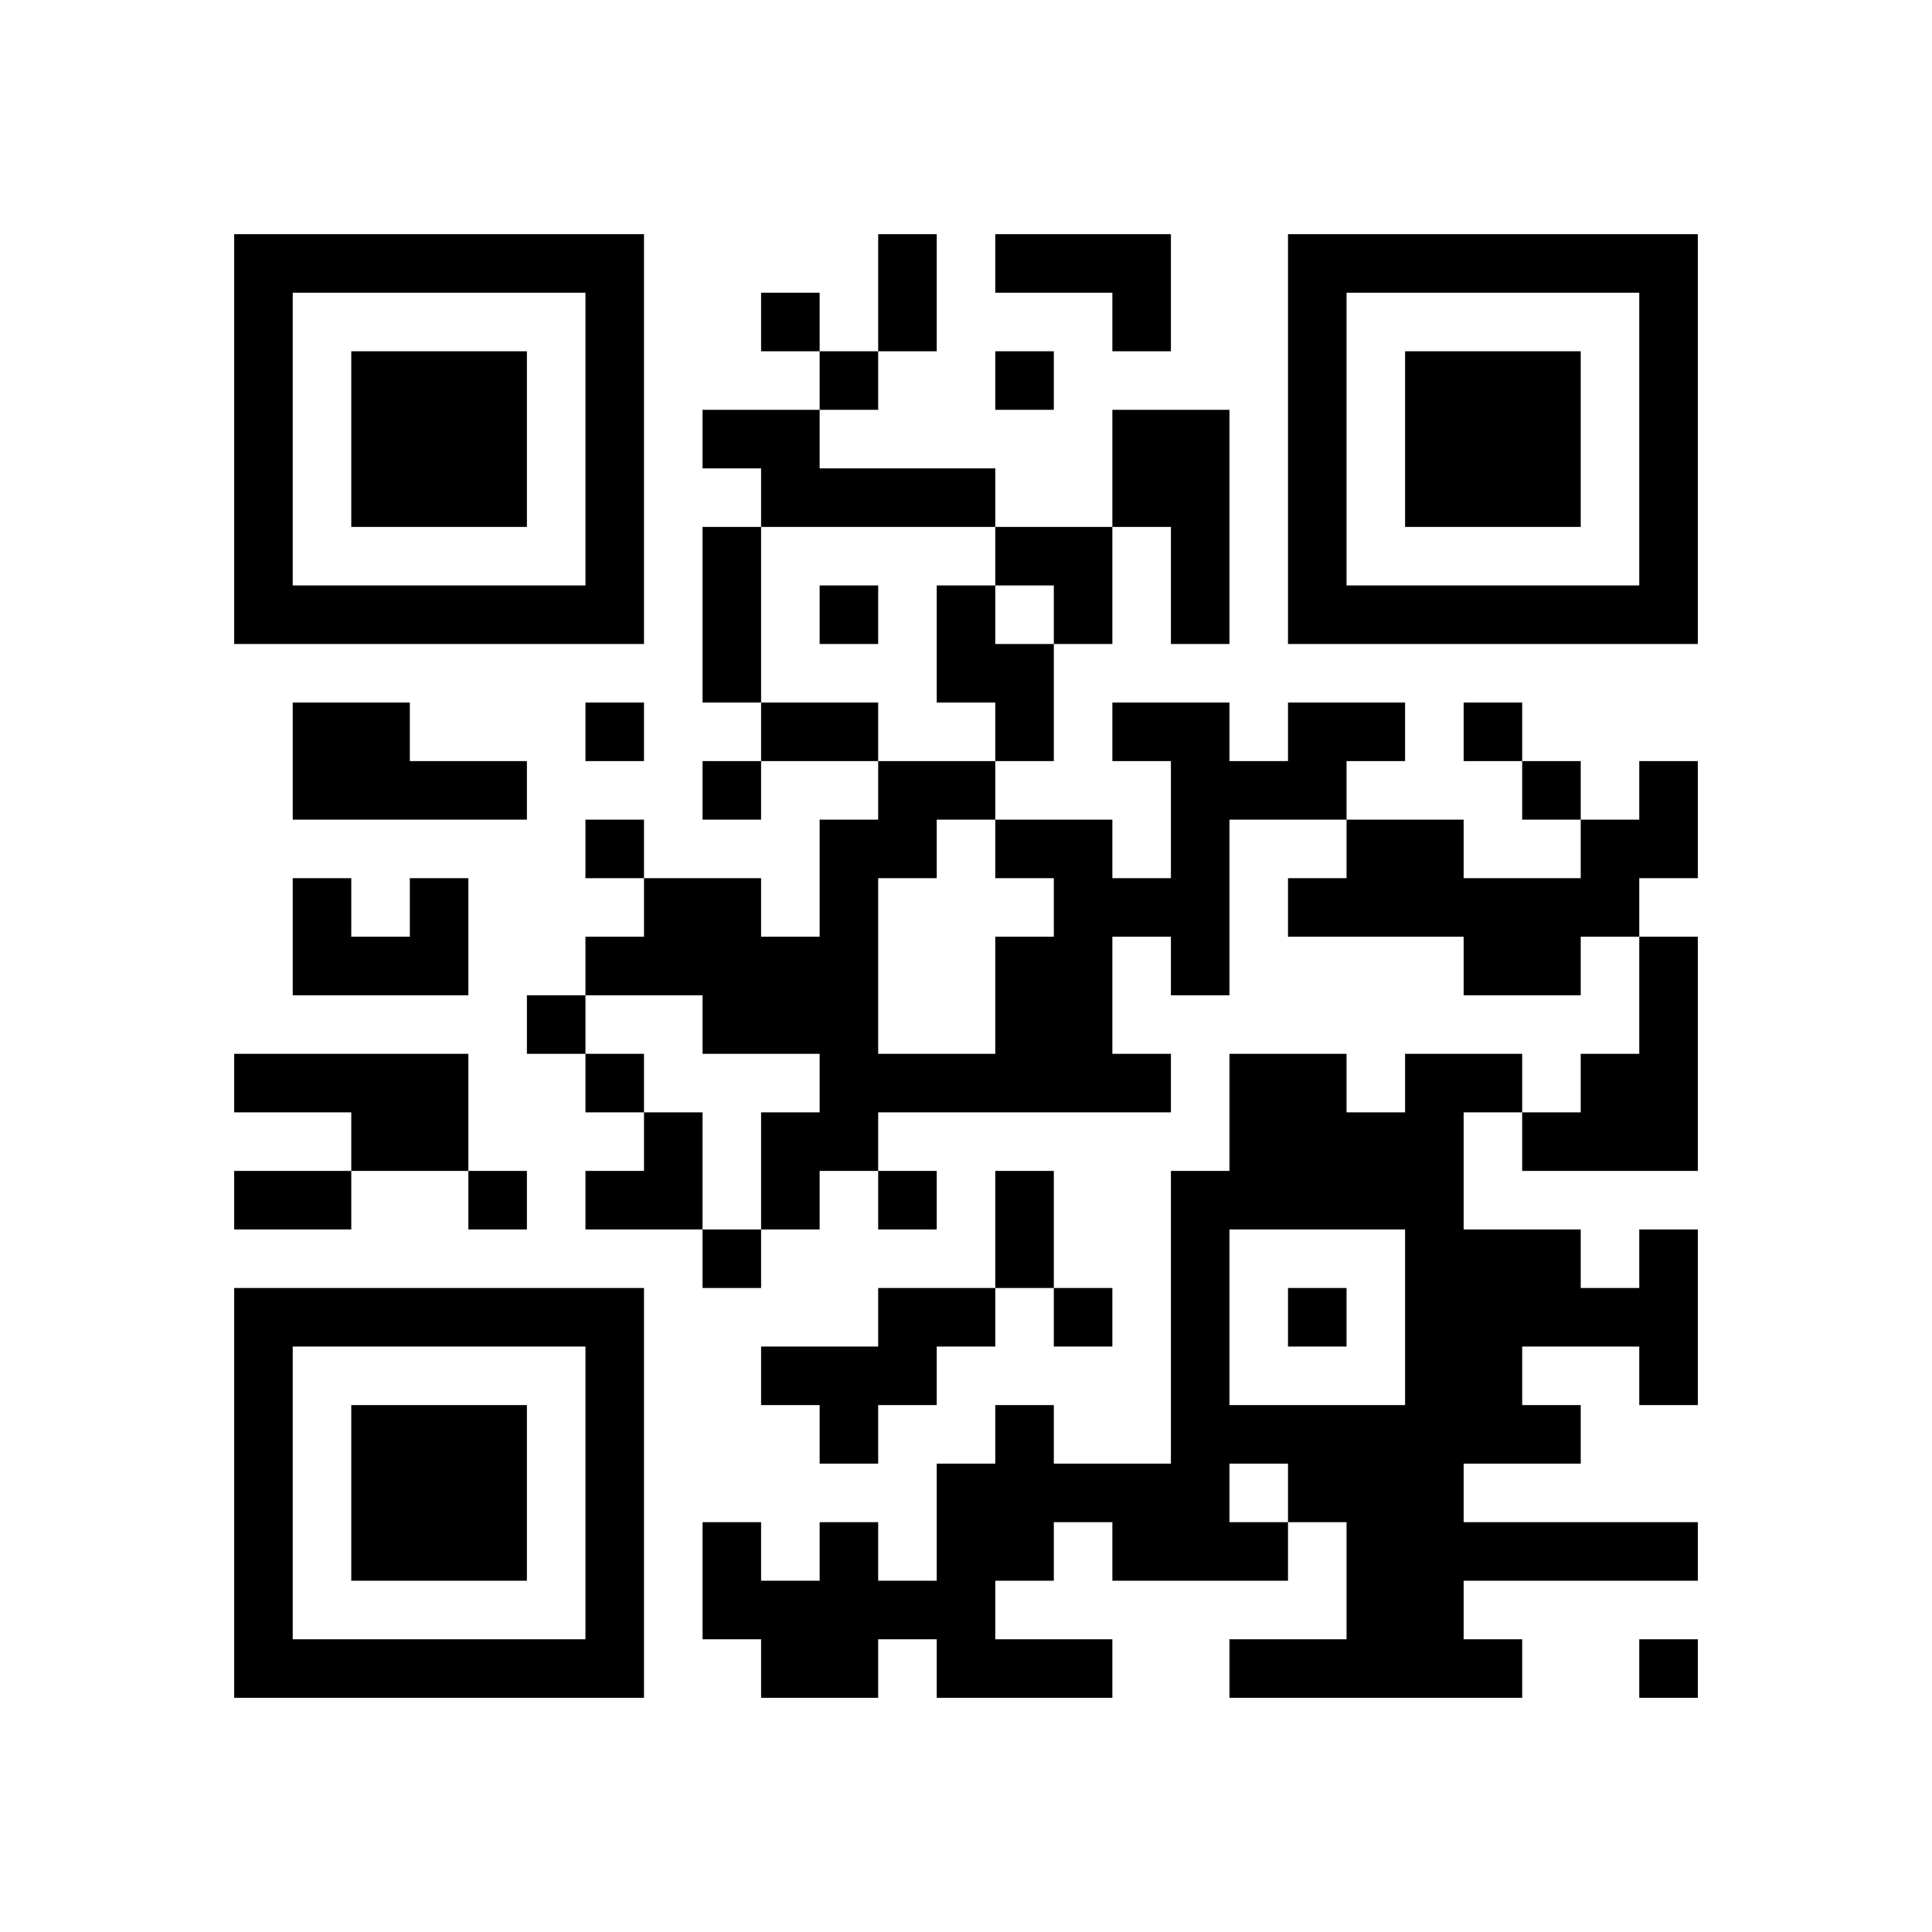 <svg height="59.4mm" version="1.1" viewBox="0 0 59.4 59.4" width="59.4mm" xmlns="http://www.w3.org/2000/svg"><path d="M 36 18 L 36 19.8 L 37.8 19.8 L 37.8 18 z M 50.4 41.4 L 50.4 43.2 L 52.2 43.2 L 52.2 41.4 z M 7.2 43.2 L 7.2 45.0 L 9.0 45.0 L 9.0 43.2 z M 36 23.4 L 36 25.2 L 37.8 25.2 L 37.8 23.4 z M 19.8 28.8 L 19.8 30.6 L 21.6 30.6 L 21.6 28.8 z M 50.4 37.8 L 50.4 39.6 L 52.2 39.6 L 52.2 37.8 z M 43.2 43.2 L 43.2 45.0 L 45.0 45.0 L 45.0 43.2 z M 39.6 14.4 L 39.6 16.2 L 41.4 16.2 L 41.4 14.4 z M 37.8 43.2 L 37.8 45.0 L 39.6 45.0 L 39.6 43.2 z M 34.2 9 L 34.2 10.8 L 36.0 10.8 L 36.0 9 z M 50.4 14.4 L 50.4 16.2 L 52.2 16.2 L 52.2 14.4 z M 30.6 37.8 L 30.6 39.6 L 32.4 39.6 L 32.4 37.8 z M 10.8 46.8 L 10.8 48.6 L 12.6 48.6 L 12.6 46.8 z M 9 18 L 9 19.8 L 10.8 19.8 L 10.8 18 z M 46.8 18 L 46.8 19.8 L 48.6 19.8 L 48.6 18 z M 45 18 L 45 19.8 L 46.8 19.8 L 46.8 18 z M 9 27 L 9 28.8 L 10.8 28.8 L 10.8 27 z M 21.6 16.2 L 21.6 18.0 L 23.4 18.0 L 23.4 16.2 z M 14.4 7.2 L 14.4 9.0 L 16.2 9.0 L 16.2 7.2 z M 12.6 50.4 L 12.6 52.2 L 14.4 52.2 L 14.4 50.4 z M 25.2 21.6 L 25.2 23.4 L 27.0 23.4 L 27.0 21.6 z M 36 12.6 L 36 14.4 L 37.8 14.4 L 37.8 12.6 z M 18 25.2 L 18 27.0 L 19.8 27.0 L 19.8 25.2 z M 16.2 39.6 L 16.2 41.4 L 18.0 41.4 L 18.0 39.6 z M 28.8 18 L 28.8 19.8 L 30.6 19.8 L 30.6 18 z M 32.4 39.6 L 32.4 41.4 L 34.2 41.4 L 34.2 39.6 z M 34.2 27 L 34.2 28.8 L 36.0 28.8 L 36.0 27 z M 50.4 32.4 L 50.4 34.2 L 52.2 34.2 L 52.2 32.4 z M 30.6 19.8 L 30.6 21.6 L 32.4 21.6 L 32.4 19.8 z M 36 46.8 L 36 48.6 L 37.8 48.6 L 37.8 46.8 z M 39.6 23.4 L 39.6 25.2 L 41.4 25.2 L 41.4 23.4 z M 7.2 14.4 L 7.2 16.2 L 9.0 16.2 L 9.0 14.4 z M 50.4 9 L 50.4 10.8 L 52.2 10.8 L 52.2 9 z M 34.2 14.4 L 34.2 16.2 L 36.0 16.2 L 36.0 14.4 z M 45 28.8 L 45 30.6 L 46.8 30.6 L 46.8 28.8 z M 43.2 14.4 L 43.2 16.2 L 45.0 16.2 L 45.0 14.4 z M 30.6 43.2 L 30.6 45.0 L 32.4 45.0 L 32.4 43.2 z M 39.6 43.2 L 39.6 45.0 L 41.4 45.0 L 41.4 43.2 z M 46.8 12.6 L 46.8 14.4 L 48.6 14.4 L 48.6 12.6 z M 12.6 10.8 L 12.6 12.6 L 14.4 12.6 L 14.4 10.8 z M 10.8 18 L 10.8 19.8 L 12.6 19.8 L 12.6 18 z M 48.6 25.2 L 48.6 27.0 L 50.4 27.0 L 50.4 25.2 z M 25.2 30.6 L 25.2 32.4 L 27.0 32.4 L 27.0 30.6 z M 23.4 12.6 L 23.4 14.4 L 25.2 14.4 L 25.2 12.6 z M 18 7.2 L 18 9.0 L 19.8 9.0 L 19.8 7.2 z M 16.2 50.4 L 16.2 52.2 L 18.0 52.2 L 18.0 50.4 z M 14.4 36 L 14.4 37.8 L 16.2 37.8 L 16.2 36 z M 27 7.2 L 27 9.0 L 28.8 9.0 L 28.8 7.2 z M 25.2 50.4 L 25.2 52.2 L 27.0 52.2 L 27.0 50.4 z M 23.4 36 L 23.4 37.8 L 25.2 37.8 L 25.2 36 z M 32.4 50.4 L 32.4 52.2 L 34.2 52.2 L 34.2 50.4 z M 18 48.6 L 18 50.4 L 19.8 50.4 L 19.8 48.6 z M 41.4 50.4 L 41.4 52.2 L 43.2 52.2 L 43.2 50.4 z M 43.2 41.4 L 43.2 43.2 L 45.0 43.2 L 45.0 41.4 z M 50.4 50.4 L 50.4 52.2 L 52.2 52.2 L 52.2 50.4 z M 25.2 48.6 L 25.2 50.4 L 27.0 50.4 L 27.0 48.6 z M 34.2 32.4 L 34.2 34.2 L 36.0 34.2 L 36.0 32.4 z M 36 41.4 L 36 43.2 L 37.8 43.2 L 37.8 41.4 z M 30.6 25.2 L 30.6 27.0 L 32.4 27.0 L 32.4 25.2 z M 43.2 32.4 L 43.2 34.2 L 45.0 34.2 L 45.0 32.4 z M 45 39.6 L 45 41.4 L 46.8 41.4 L 46.8 39.6 z M 28.8 46.8 L 28.8 48.6 L 30.6 48.6 L 30.6 46.8 z M 7.2 9 L 7.2 10.8 L 9.0 10.8 L 9.0 9 z M 12.6 28.8 L 12.6 30.6 L 14.4 30.6 L 14.4 28.8 z M 9 28.8 L 9 30.6 L 10.8 30.6 L 10.8 28.8 z M 21.6 28.8 L 21.6 30.6 L 23.4 30.6 L 23.4 28.8 z M 46.8 28.8 L 46.8 30.6 L 48.6 30.6 L 48.6 28.8 z M 12.6 39.6 L 12.6 41.4 L 14.4 41.4 L 14.4 39.6 z M 25.2 32.4 L 25.2 34.2 L 27.0 34.2 L 27.0 32.4 z M 32.4 45 L 32.4 46.8 L 34.2 46.8 L 34.2 45 z M 14.4 45 L 14.4 46.8 L 16.2 46.8 L 16.2 45 z M 41.4 48.6 L 41.4 50.4 L 43.2 50.4 L 43.2 48.6 z M 23.4 41.4 L 23.4 43.2 L 25.2 43.2 L 25.2 41.4 z M 18 36 L 18 37.8 L 19.8 37.8 L 19.8 36 z M 30.6 7.2 L 30.6 9.0 L 32.4 9.0 L 32.4 7.2 z M 43.2 36 L 43.2 37.8 L 45.0 37.8 L 45.0 36 z M 41.4 21.6 L 41.4 23.4 L 43.2 23.4 L 43.2 21.6 z M 39.6 7.2 L 39.6 9.0 L 41.4 9.0 L 41.4 7.2 z M 27 36 L 27 37.8 L 28.8 37.8 L 28.8 36 z M 36 36 L 36 37.8 L 37.8 37.8 L 37.8 36 z M 45 50.4 L 45 52.2 L 46.8 52.2 L 46.8 50.4 z M 30.6 30.6 L 30.6 32.4 L 32.4 32.4 L 32.4 30.6 z M 43.2 12.6 L 43.2 14.4 L 45.0 14.4 L 45.0 12.6 z M 10.8 39.6 L 10.8 41.4 L 12.6 41.4 L 12.6 39.6 z M 39.6 34.2 L 39.6 36.0 L 41.4 36.0 L 41.4 34.2 z M 7.2 32.4 L 7.2 34.2 L 9.0 34.2 L 9.0 32.4 z M 48.6 46.8 L 48.6 48.6 L 50.4 48.6 L 50.4 46.8 z M 45 10.8 L 45 12.6 L 46.8 12.6 L 46.8 10.8 z M 12.6 27 L 12.6 28.8 L 14.4 28.8 L 14.4 27 z M 21.6 23.4 L 21.6 25.2 L 23.4 25.2 L 23.4 23.4 z M 46.8 23.4 L 46.8 25.2 L 48.6 25.2 L 48.6 23.4 z M 10.8 28.8 L 10.8 30.6 L 12.6 30.6 L 12.6 28.8 z M 23.4 14.4 L 23.4 16.2 L 25.2 16.2 L 25.2 14.4 z M 18 32.4 L 18 34.2 L 19.8 34.2 L 19.8 32.4 z M 27 25.2 L 27 27.0 L 28.8 27.0 L 28.8 25.2 z M 7.2 45 L 7.2 46.8 L 9.0 46.8 L 9.0 45 z M 36 25.2 L 36 27.0 L 37.8 27.0 L 37.8 25.2 z M 32.4 16.2 L 32.4 18.0 L 34.2 18.0 L 34.2 16.2 z M 19.8 34.2 L 19.8 36.0 L 21.6 36.0 L 21.6 34.2 z M 50.4 39.6 L 50.4 41.4 L 52.2 41.4 L 52.2 39.6 z M 43.2 45 L 43.2 46.8 L 45.0 46.8 L 45.0 45 z M 39.6 16.2 L 39.6 18.0 L 41.4 18.0 L 41.4 16.2 z M 9 36 L 9 37.8 L 10.8 37.8 L 10.8 36 z M 34.2 7.2 L 34.2 9.0 L 36.0 9.0 L 36.0 7.2 z M 50.4 16.2 L 50.4 18.0 L 52.2 18.0 L 52.2 16.2 z M 45 21.6 L 45 23.4 L 46.8 23.4 L 46.8 21.6 z M 43.2 7.2 L 43.2 9.0 L 45.0 9.0 L 45.0 7.2 z M 30.6 36 L 30.6 37.8 L 32.4 37.8 L 32.4 36 z M 39.6 36 L 39.6 37.8 L 41.4 37.8 L 41.4 36 z M 7.2 50.4 L 7.2 52.2 L 9.0 52.2 L 9.0 50.4 z M 28.8 50.4 L 28.8 52.2 L 30.6 52.2 L 30.6 50.4 z M 37.8 50.4 L 37.8 52.2 L 39.6 52.2 L 39.6 50.4 z M 12.6 18 L 12.6 19.8 L 14.4 19.8 L 14.4 18 z M 10.8 10.8 L 10.8 12.6 L 12.6 12.6 L 12.6 10.8 z M 21.6 18 L 21.6 19.8 L 23.4 19.8 L 23.4 18 z M 48.6 18 L 48.6 19.8 L 50.4 19.8 L 50.4 18 z M 18 14.4 L 18 16.2 L 19.8 16.2 L 19.8 14.4 z M 27 14.4 L 27 16.2 L 28.8 16.2 L 28.8 14.4 z M 25.2 14.4 L 25.2 16.2 L 27.0 16.2 L 27.0 14.4 z M 36 14.4 L 36 16.2 L 37.8 16.2 L 37.8 14.4 z M 28.8 19.8 L 28.8 21.6 L 30.6 21.6 L 30.6 19.8 z M 27 23.4 L 27 25.2 L 28.8 25.2 L 28.8 23.4 z M 25.2 41.4 L 25.2 43.2 L 27.0 43.2 L 27.0 41.4 z M 7.2 39.6 L 7.2 41.4 L 9.0 41.4 L 9.0 39.6 z M 50.4 34.2 L 50.4 36.0 L 52.2 36.0 L 52.2 34.2 z M 32.4 18 L 32.4 19.8 L 34.2 19.8 L 34.2 18 z M 43.2 25.2 L 43.2 27.0 L 45.0 27.0 L 45.0 25.2 z M 28.8 39.6 L 28.8 41.4 L 30.6 41.4 L 30.6 39.6 z M 39.6 18 L 39.6 19.8 L 41.4 19.8 L 41.4 18 z M 7.2 16.2 L 7.2 18.0 L 9.0 18.0 L 9.0 16.2 z M 50.4 10.8 L 50.4 12.6 L 52.2 12.6 L 52.2 10.8 z M 37.8 46.8 L 37.8 48.6 L 39.6 48.6 L 39.6 46.8 z M 45 27 L 45 28.8 L 46.8 28.8 L 46.8 27 z M 10.8 50.4 L 10.8 52.2 L 12.6 52.2 L 12.6 50.4 z M 9 7.2 L 9 9.0 L 10.8 9.0 L 10.8 7.2 z M 39.6 45 L 39.6 46.8 L 41.4 46.8 L 41.4 45 z M 46.8 7.2 L 46.8 9.0 L 48.6 9.0 L 48.6 7.2 z M 23.4 30.6 L 23.4 32.4 L 25.2 32.4 L 25.2 30.6 z M 21.6 12.6 L 21.6 14.4 L 23.4 14.4 L 23.4 12.6 z M 14.4 18 L 14.4 19.8 L 16.2 19.8 L 16.2 18 z M 12.6 46.8 L 12.6 48.6 L 14.4 48.6 L 14.4 46.8 z M 25.2 25.2 L 25.2 27.0 L 27.0 27.0 L 27.0 25.2 z M 21.6 46.8 L 21.6 48.6 L 23.4 48.6 L 23.4 46.8 z M 18 9 L 18 10.8 L 19.8 10.8 L 19.8 9 z M 23.4 48.6 L 23.4 50.4 L 25.2 50.4 L 25.2 48.6 z M 32.4 28.8 L 32.4 30.6 L 34.2 30.6 L 34.2 28.8 z M 18 43.2 L 18 45.0 L 19.8 45.0 L 19.8 43.2 z M 28.8 14.4 L 28.8 16.2 L 30.6 16.2 L 30.6 14.4 z M 25.2 43.2 L 25.2 45.0 L 27.0 45.0 L 27.0 43.2 z M 50.4 28.8 L 50.4 30.6 L 52.2 30.6 L 52.2 28.8 z M 36 43.2 L 36 45.0 L 37.8 45.0 L 37.8 43.2 z M 45 37.8 L 45 39.6 L 46.8 39.6 L 46.8 37.8 z M 43.2 34.2 L 43.2 36.0 L 45.0 36.0 L 45.0 34.2 z M 28.8 48.6 L 28.8 50.4 L 30.6 50.4 L 30.6 48.6 z M 39.6 27 L 39.6 28.8 L 41.4 28.8 L 41.4 27 z M 7.2 10.8 L 7.2 12.6 L 9.0 12.6 L 9.0 10.8 z M 48.6 39.6 L 48.6 41.4 L 50.4 41.4 L 50.4 39.6 z M 45 32.4 L 45 34.2 L 46.8 34.2 L 46.8 32.4 z M 12.6 34.2 L 12.6 36.0 L 14.4 36.0 L 14.4 34.2 z M 30.6 46.8 L 30.6 48.6 L 32.4 48.6 L 32.4 46.8 z M 21.6 30.6 L 21.6 32.4 L 23.4 32.4 L 23.4 30.6 z M 12.6 7.2 L 12.6 9.0 L 14.4 9.0 L 14.4 7.2 z M 10.8 21.6 L 10.8 23.4 L 12.6 23.4 L 12.6 21.6 z M 23.4 21.6 L 23.4 23.4 L 25.2 23.4 L 25.2 21.6 z M 16.2 30.6 L 16.2 32.4 L 18.0 32.4 L 18.0 30.6 z M 12.6 45 L 12.6 46.8 L 14.4 46.8 L 14.4 45 z M 25.2 34.2 L 25.2 36.0 L 27.0 36.0 L 27.0 34.2 z M 36 45 L 36 46.8 L 37.8 46.8 L 37.8 45 z M 18 10.8 L 18 12.6 L 19.8 12.6 L 19.8 10.8 z M 14.4 46.8 L 14.4 48.6 L 16.2 48.6 L 16.2 46.8 z M 27 32.4 L 27 34.2 L 28.8 34.2 L 28.8 32.4 z M 41.4 46.8 L 41.4 48.6 L 43.2 48.6 L 43.2 46.8 z M 19.8 27 L 19.8 28.8 L 21.6 28.8 L 21.6 27 z M 50.4 46.8 L 50.4 48.6 L 52.2 48.6 L 52.2 46.8 z M 28.8 23.4 L 28.8 25.2 L 30.6 25.2 L 30.6 23.4 z M 41.4 27 L 41.4 28.8 L 43.2 28.8 L 43.2 27 z M 39.6 9 L 39.6 10.8 L 41.4 10.8 L 41.4 9 z M 37.8 34.2 L 37.8 36.0 L 39.6 36.0 L 39.6 34.2 z M 50.4 23.4 L 50.4 25.2 L 52.2 25.2 L 52.2 23.4 z M 36 37.8 L 36 39.6 L 37.8 39.6 L 37.8 37.8 z M 30.6 28.8 L 30.6 30.6 L 32.4 30.6 L 32.4 28.8 z M 43.2 37.8 L 43.2 39.6 L 45.0 39.6 L 45.0 37.8 z M 27 41.4 L 27 43.2 L 28.8 43.2 L 28.8 41.4 z M 45 43.2 L 45 45.0 L 46.8 45.0 L 46.8 43.2 z M 46.8 43.2 L 46.8 45.0 L 48.6 45.0 L 48.6 43.2 z M 34.2 46.8 L 34.2 48.6 L 36.0 48.6 L 36.0 46.8 z M 9 32.4 L 9 34.2 L 10.8 34.2 L 10.8 32.4 z M 48.6 34.2 L 48.6 36.0 L 50.4 36.0 L 50.4 34.2 z M 16.2 7.2 L 16.2 9.0 L 18.0 9.0 L 18.0 7.2 z M 14.4 50.4 L 14.4 52.2 L 16.2 52.2 L 16.2 50.4 z M 23.4 50.4 L 23.4 52.2 L 25.2 52.2 L 25.2 50.4 z M 41.4 45 L 41.4 46.8 L 43.2 46.8 L 43.2 45 z M 7.2 46.8 L 7.2 48.6 L 9.0 48.6 L 9.0 46.8 z M 36 27 L 36 28.8 L 37.8 28.8 L 37.8 27 z M 32.4 25.2 L 32.4 27.0 L 34.2 27.0 L 34.2 25.2 z M 30.6 10.8 L 30.6 12.6 L 32.4 12.6 L 32.4 10.8 z M 28.8 32.4 L 28.8 34.2 L 30.6 34.2 L 30.6 32.4 z M 41.4 18 L 41.4 19.8 L 43.2 19.8 L 43.2 18 z M 39.6 10.8 L 39.6 12.6 L 41.4 12.6 L 41.4 10.8 z M 18 39.6 L 18 41.4 L 19.8 41.4 L 19.8 39.6 z M 34.2 12.6 L 34.2 14.4 L 36.0 14.4 L 36.0 12.6 z M 50.4 18 L 50.4 19.8 L 52.2 19.8 L 52.2 18 z M 46.8 37.8 L 46.8 39.6 L 48.6 39.6 L 48.6 37.8 z M 43.2 46.8 L 43.2 48.6 L 45.0 48.6 L 45.0 46.8 z M 10.8 43.2 L 10.8 45.0 L 12.6 45.0 L 12.6 43.2 z M 46.8 14.4 L 46.8 16.2 L 48.6 16.2 L 48.6 14.4 z M 45 14.4 L 45 16.2 L 46.8 16.2 L 46.8 14.4 z M 12.6 23.4 L 12.6 25.2 L 14.4 25.2 L 14.4 23.4 z M 10.8 12.6 L 10.8 14.4 L 12.6 14.4 L 12.6 12.6 z M 9 23.4 L 9 25.2 L 10.8 25.2 L 10.8 23.4 z M 21.6 19.8 L 21.6 21.6 L 23.4 21.6 L 23.4 19.8 z M 46.8 27 L 46.8 28.8 L 48.6 28.8 L 48.6 27 z M 14.4 10.8 L 14.4 12.6 L 16.2 12.6 L 16.2 10.8 z M 10.8 32.4 L 10.8 34.2 L 12.6 34.2 L 12.6 32.4 z M 18 16.2 L 18 18.0 L 19.8 18.0 L 19.8 16.2 z M 36 16.2 L 36 18.0 L 37.8 18.0 L 37.8 16.2 z M 18 21.6 L 18 23.4 L 19.8 23.4 L 19.8 21.6 z M 43.2 50.4 L 43.2 52.2 L 45.0 52.2 L 45.0 50.4 z M 41.4 36 L 41.4 37.8 L 43.2 37.8 L 43.2 36 z M 7.2 41.4 L 7.2 43.2 L 9.0 43.2 L 9.0 41.4 z M 36 21.6 L 36 23.4 L 37.8 23.4 L 37.8 21.6 z M 34.2 45 L 34.2 46.8 L 36.0 46.8 L 36.0 45 z M 30.6 16.2 L 30.6 18.0 L 32.4 18.0 L 32.4 16.2 z M 43.2 27 L 43.2 28.8 L 45.0 28.8 L 45.0 27 z M 18 50.4 L 18 52.2 L 19.8 52.2 L 19.8 50.4 z M 9 39.6 L 9 41.4 L 10.8 41.4 L 10.8 39.6 z M 7.2 18 L 7.2 19.8 L 9.0 19.8 L 9.0 18 z M 50.4 12.6 L 50.4 14.4 L 52.2 14.4 L 52.2 12.6 z M 46.8 39.6 L 46.8 41.4 L 48.6 41.4 L 48.6 39.6 z M 43.2 18 L 43.2 19.8 L 45.0 19.8 L 45.0 18 z M 39.6 39.6 L 39.6 41.4 L 41.4 41.4 L 41.4 39.6 z M 12.6 14.4 L 12.6 16.2 L 14.4 16.2 L 14.4 14.4 z M 10.8 14.4 L 10.8 16.2 L 12.6 16.2 L 12.6 14.4 z M 23.4 28.8 L 23.4 30.6 L 25.2 30.6 L 25.2 28.8 z M 25.2 27 L 25.2 28.8 L 27.0 28.8 L 27.0 27 z M 23.4 9 L 23.4 10.8 L 25.2 10.8 L 25.2 9 z M 21.6 48.6 L 21.6 50.4 L 23.4 50.4 L 23.4 48.6 z M 18 18 L 18 19.8 L 19.8 19.8 L 19.8 18 z M 16.2 18 L 16.2 19.8 L 18.0 19.8 L 18.0 18 z M 14.4 39.6 L 14.4 41.4 L 16.2 41.4 L 16.2 39.6 z M 25.2 18 L 25.2 19.8 L 27.0 19.8 L 27.0 18 z M 32.4 30.6 L 32.4 32.4 L 34.2 32.4 L 34.2 30.6 z M 18 45 L 18 46.8 L 19.8 46.8 L 19.8 45 z M 41.4 34.2 L 41.4 36.0 L 43.2 36.0 L 43.2 34.2 z M 27 48.6 L 27 50.4 L 28.8 50.4 L 28.8 48.6 z M 7.2 36 L 7.2 37.8 L 9.0 37.8 L 9.0 36 z M 34.2 21.6 L 34.2 23.4 L 36.0 23.4 L 36.0 21.6 z M 32.4 7.2 L 32.4 9.0 L 34.2 9.0 L 34.2 7.2 z M 30.6 21.6 L 30.6 23.4 L 32.4 23.4 L 32.4 21.6 z M 50.4 30.6 L 50.4 32.4 L 52.2 32.4 L 52.2 30.6 z M 41.4 7.2 L 41.4 9.0 L 43.2 9.0 L 43.2 7.2 z M 39.6 21.6 L 39.6 23.4 L 41.4 23.4 L 41.4 21.6 z M 7.2 12.6 L 7.2 14.4 L 9.0 14.4 L 9.0 12.6 z M 50.4 7.2 L 50.4 9.0 L 52.2 9.0 L 52.2 7.2 z M 19.8 36 L 19.8 37.8 L 21.6 37.8 L 21.6 36 z M 37.8 36 L 37.8 37.8 L 39.6 37.8 L 39.6 36 z M 12.6 32.4 L 12.6 34.2 L 14.4 34.2 L 14.4 32.4 z M 30.6 45 L 30.6 46.8 L 32.4 46.8 L 32.4 45 z M 46.8 10.8 L 46.8 12.6 L 48.6 12.6 L 48.6 10.8 z M 14.4 23.4 L 14.4 25.2 L 16.2 25.2 L 16.2 23.4 z M 12.6 12.6 L 12.6 14.4 L 14.4 14.4 L 14.4 12.6 z M 10.8 23.4 L 10.8 25.2 L 12.6 25.2 L 12.6 23.4 z M 23.4 34.2 L 23.4 36.0 L 25.2 36.0 L 25.2 34.2 z M 48.6 27 L 48.6 28.8 L 50.4 28.8 L 50.4 27 z M 14.4 14.4 L 14.4 16.2 L 16.2 16.2 L 16.2 14.4 z M 12.6 43.2 L 12.6 45.0 L 14.4 45.0 L 14.4 43.2 z M 25.2 28.8 L 25.2 30.6 L 27.0 30.6 L 27.0 28.8 z M 18 12.6 L 18 14.4 L 19.8 14.4 L 19.8 12.6 z M 27 9 L 27 10.8 L 28.8 10.8 L 28.8 9 z M 32.4 32.4 L 32.4 34.2 L 34.2 34.2 L 34.2 32.4 z M 18 46.8 L 18 48.6 L 19.8 48.6 L 19.8 46.8 z M 43.2 39.6 L 43.2 41.4 L 45.0 41.4 L 45.0 39.6 z M 41.4 25.2 L 41.4 27.0 L 43.2 27.0 L 43.2 25.2 z M 27 39.6 L 27 41.4 L 28.8 41.4 L 28.8 39.6 z M 37.8 32.4 L 37.8 34.2 L 39.6 34.2 L 39.6 32.4 z M 50.4 25.2 L 50.4 27.0 L 52.2 27.0 L 52.2 25.2 z M 36 39.6 L 36 41.4 L 37.8 41.4 L 37.8 39.6 z M 45 41.4 L 45 43.2 L 46.8 43.2 L 46.8 41.4 z M 28.8 45 L 28.8 46.8 L 30.6 46.8 L 30.6 45 z M 25.2 46.8 L 25.2 48.6 L 27.0 48.6 L 27.0 46.8 z M 9 50.4 L 9 52.2 L 10.8 52.2 L 10.8 50.4 z M 7.2 7.2 L 7.2 9.0 L 9.0 9.0 L 9.0 7.2 z M 45 7.2 L 45 9.0 L 46.8 9.0 L 46.8 7.2 z M 30.6 50.4 L 30.6 52.2 L 32.4 52.2 L 32.4 50.4 z M 39.6 50.4 L 39.6 52.2 L 41.4 52.2 L 41.4 50.4 z M 21.6 27 L 21.6 28.8 L 23.4 28.8 L 23.4 27 z M 46.8 34.2 L 46.8 36.0 L 48.6 36.0 L 48.6 34.2 z M 48.6 32.4 L 48.6 34.2 L 50.4 34.2 L 50.4 32.4 z M 21.6 37.8 L 21.6 39.6 L 23.4 39.6 L 23.4 37.8 z M 18 28.8 L 18 30.6 L 19.8 30.6 L 19.8 28.8 z M 14.4 43.2 L 14.4 45.0 L 16.2 45.0 L 16.2 43.2 z M 41.4 43.2 L 41.4 45.0 L 43.2 45.0 L 43.2 43.2 z M 7.2 48.6 L 7.2 50.4 L 9.0 50.4 L 9.0 48.6 z M 36 28.8 L 36 30.6 L 37.8 30.6 L 37.8 28.8 z M 32.4 27 L 32.4 28.8 L 34.2 28.8 L 34.2 27 z M 18 41.4 L 18 43.2 L 19.8 43.2 L 19.8 41.4 z M 43.2 48.6 L 43.2 50.4 L 45.0 50.4 L 45.0 48.6 z M 39.6 12.6 L 39.6 14.4 L 41.4 14.4 L 41.4 12.6 z M 37.8 23.4 L 37.8 25.2 L 39.6 25.2 L 39.6 23.4 z M 46.8 46.8 L 46.8 48.6 L 48.6 48.6 L 48.6 46.8 z M 30.6 32.4 L 30.6 34.2 L 32.4 34.2 L 32.4 32.4 z M 43.2 10.8 L 43.2 12.6 L 45.0 12.6 L 45.0 10.8 z M 10.8 45 L 10.8 46.8 L 12.6 46.8 L 12.6 45 z M 39.6 32.4 L 39.6 34.2 L 41.4 34.2 L 41.4 32.4 z M 45 46.8 L 45 48.6 L 46.8 48.6 L 46.8 46.8 z M 45 12.6 L 45 14.4 L 46.8 14.4 L 46.8 12.6 z M 10.8 7.2 L 10.8 9.0 L 12.6 9.0 L 12.6 7.2 z M 9 21.6 L 9 23.4 L 10.8 23.4 L 10.8 21.6 z M 48.6 7.2 L 48.6 9.0 L 50.4 9.0 L 50.4 7.2 z M 14.4 12.6 L 14.4 14.4 L 16.2 14.4 L 16.2 12.6 z M 10.8 34.2 L 10.8 36.0 L 12.6 36.0 L 12.6 34.2 z M 25.2 10.8 L 25.2 12.6 L 27.0 12.6 L 27.0 10.8 z" id="qr-path" style="fill:#000000;fill-opacity:1;fill-rule:nonzero;stroke:none"></path></svg>